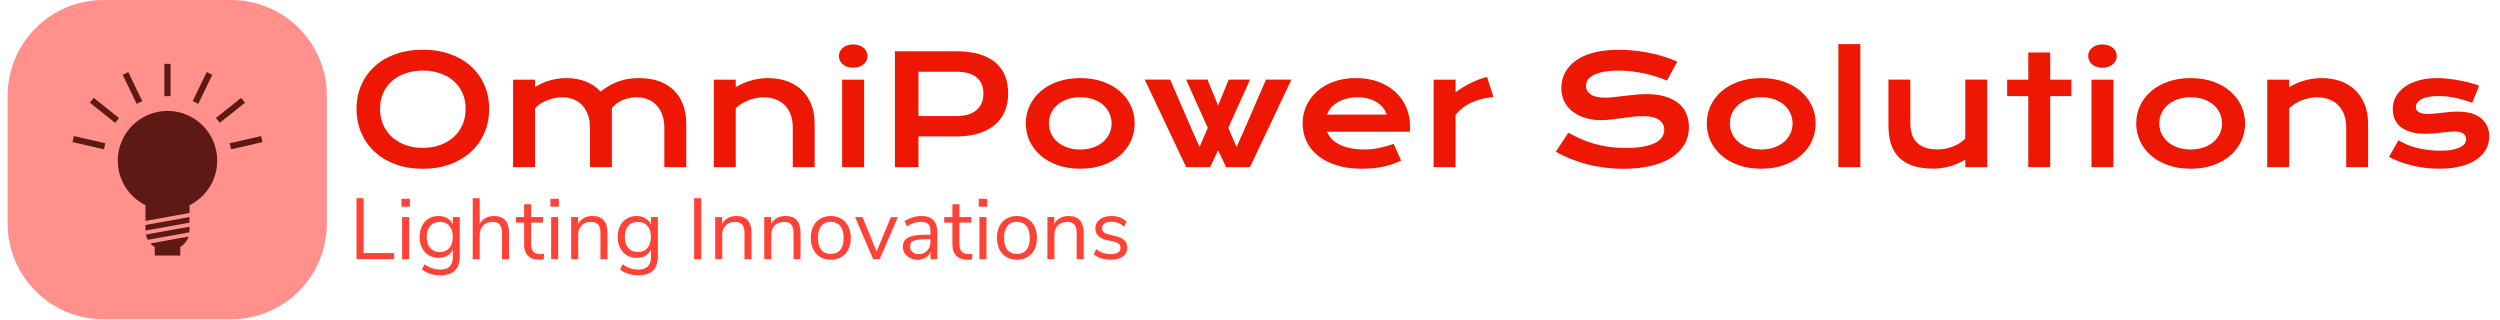 <svg xmlns="http://www.w3.org/2000/svg" version="1.1" xmlns:xlink="http://www.w3.org/1999/xlink" xmlns:svgjs="http://svgjs.dev/svgjs" width="1000" height="128" viewBox="0 0 1000 128"><g transform="matrix(1,0,0,1,-0.606,-0.12)"><svg viewBox="0 0 396 51" data-background-color="#5e1914" preserveAspectRatio="xMidYMid meet" height="128" width="1000" xmlns="http://www.w3.org/2000/svg" xmlns:xlink="http://www.w3.org/1999/xlink"><g id="tight-bounds" transform="matrix(1,0,0,1,0.24,0.048)"><svg viewBox="0 0 395.52 50.904" height="50.904" width="395.52"><g><svg viewBox="0 0 460.206 59.229" height="50.904" width="395.52"><g transform="matrix(1,0,0,1,64.686,8.186)"><svg viewBox="0 0 395.52 42.858" height="42.858" width="395.52"><g id="textblocktransform"><svg viewBox="0 0 395.52 42.858" height="42.858" width="395.52" id="textblock"><g><svg viewBox="0 0 395.52 23.115" height="23.115" width="395.52"><g transform="matrix(1,0,0,1,0,0)"><svg width="395.52" viewBox="3.17 -40.5 702.18 41.04" height="23.115" data-palette-color="#ed1703"><path d="M3.17-19.19L3.17-19.19Q3.17-23.51 4.76-27.1 6.35-30.69 9.22-33.26 12.08-35.84 16.1-37.26 20.12-38.67 25-38.67L25-38.67Q29.86-38.67 33.89-37.26 37.92-35.84 40.78-33.26 43.65-30.69 45.24-27.1 46.83-23.51 46.83-19.19L46.83-19.19Q46.83-14.84 45.24-11.22 43.65-7.59 40.78-4.98 37.92-2.37 33.89-0.92 29.86 0.54 25 0.54L25 0.54Q20.12 0.54 16.1-0.92 12.08-2.37 9.22-4.98 6.35-7.59 4.76-11.22 3.17-14.84 3.17-19.19ZM10.91-19.19L10.91-19.19Q10.91-16.24 11.98-13.87 13.04-11.5 14.93-9.83 16.82-8.15 19.4-7.25 21.97-6.35 25-6.35L25-6.35Q28.03-6.35 30.6-7.25 33.18-8.15 35.06-9.83 36.94-11.5 38.01-13.87 39.09-16.24 39.09-19.19L39.09-19.19Q39.09-22.14 38.01-24.49 36.94-26.83 35.06-28.45 33.18-30.08 30.6-30.93 28.03-31.79 25-31.79L25-31.79Q21.97-31.79 19.4-30.93 16.82-30.08 14.93-28.45 13.04-26.83 11.98-24.49 10.91-22.14 10.91-19.19ZM54.71 0L54.71-28.81 61.94-28.81 61.94-26.37Q64.65-28.03 67.22-28.67 69.8-29.32 72.26-29.32L72.26-29.32Q75.71-29.32 78.59-28.22 81.47-27.12 83.52-24.9L83.52-24.9Q85.1-26.12 86.64-26.97 88.18-27.81 89.72-28.33 91.26-28.86 92.84-29.09 94.43-29.32 96.12-29.32L96.12-29.32Q99.66-29.32 102.54-28.36 105.42-27.39 107.46-25.49 109.49-23.58 110.61-20.74 111.72-17.9 111.72-14.16L111.72-14.16 111.72 0 104.51 0 104.51-12.99Q104.51-15.36 103.84-17.22 103.17-19.09 101.96-20.37 100.75-21.66 99.08-22.33 97.41-23 95.41-23L95.41-23Q94.31-23 93.16-22.79 92.01-22.58 90.93-22.14 89.84-21.7 88.89-21.03 87.94-20.36 87.23-19.46L87.23-19.46 87.23 0 80.03 0 80.03-12.99Q80.03-15.36 79.36-17.22 78.68-19.09 77.48-20.37 76.27-21.66 74.57-22.33 72.87-23 70.85-23L70.85-23Q69.6-23 68.34-22.74 67.09-22.49 65.93-22.02 64.77-21.56 63.75-20.9 62.74-20.24 61.94-19.41L61.94-19.41 61.94 0 54.71 0ZM120.8 0L120.8-28.81 128.02-28.81 128.02-26.37Q130.9-28 133.53-28.66 136.15-29.32 138.67-29.32L138.67-29.32Q141.96-29.32 144.77-28.36 147.58-27.39 149.63-25.49 151.68-23.58 152.84-20.74 154-17.9 154-14.16L154-14.16 154 0 146.8 0 146.8-12.99Q146.8-15.36 146.13-17.22 145.45-19.09 144.2-20.37 142.94-21.66 141.14-22.33 139.35-23 137.13-23L137.13-23Q135.96-23 134.72-22.75 133.49-22.51 132.31-22.06 131.12-21.61 130.02-20.94 128.93-20.26 128.02-19.41L128.02-19.41 128.02 0 120.8 0ZM166.67-32.74L166.67-32.74Q165.59-32.74 164.73-33.04 163.86-33.35 163.25-33.87 162.64-34.4 162.31-35.1 161.98-35.79 161.98-36.57L161.98-36.57Q161.98-37.38 162.31-38.07 162.64-38.77 163.25-39.28 163.86-39.79 164.73-40.1 165.59-40.41 166.67-40.41L166.67-40.41Q167.77-40.41 168.63-40.1 169.5-39.79 170.11-39.28 170.72-38.77 171.05-38.07 171.38-37.38 171.38-36.57L171.38-36.57Q171.38-35.79 171.05-35.1 170.72-34.4 170.11-33.87 169.5-33.35 168.63-33.04 167.77-32.74 166.67-32.74ZM163.05 0L163.05-28.81 170.28-28.81 170.28 0 163.05 0ZM180.43 0L180.43-38.16 200.55-38.16Q204.95-38.16 208.17-37.21 211.39-36.25 213.52-34.46 215.64-32.67 216.68-30.08 217.71-27.49 217.71-24.24L217.71-24.24Q217.71-21.19 216.69-18.6 215.66-16.02 213.55-14.12 211.44-12.23 208.22-11.17 204.99-10.11 200.6-10.11L200.6-10.11 188.17-10.13 188.17 0 180.43 0ZM188.17-16.82L200.75-16.82Q202.94-16.82 204.59-17.35 206.24-17.87 207.35-18.84 208.46-19.8 209.01-21.18 209.56-22.56 209.56-24.24L209.56-24.24Q209.56-27.64 207.35-29.53 205.14-31.42 200.75-31.42L200.75-31.42 188.17-31.42 188.17-16.82ZM223.52-14.4L223.52-14.4Q223.52-17.5 224.78-20.21 226.04-22.92 228.37-24.95 230.7-26.98 234.01-28.15 237.32-29.32 241.44-29.32L241.44-29.32Q245.57-29.32 248.88-28.15 252.18-26.98 254.52-24.95 256.85-22.92 258.11-20.21 259.36-17.5 259.36-14.4L259.36-14.4Q259.36-11.3 258.11-8.59 256.85-5.88 254.52-3.86 252.18-1.83 248.88-0.66 245.57 0.51 241.44 0.51L241.44 0.51Q237.32 0.51 234.01-0.66 230.7-1.83 228.37-3.86 226.04-5.88 224.78-8.59 223.52-11.3 223.52-14.4ZM231.12-14.4L231.12-14.4Q231.12-12.67 231.81-11.12 232.51-9.57 233.84-8.39 235.17-7.2 237.08-6.51 239-5.81 241.44-5.81L241.44-5.81Q243.88-5.81 245.8-6.51 247.72-7.2 249.05-8.39 250.38-9.57 251.07-11.12 251.77-12.67 251.77-14.4L251.77-14.4Q251.77-16.14 251.07-17.7 250.38-19.26 249.05-20.45 247.72-21.63 245.8-22.33 243.88-23.02 241.44-23.02L241.44-23.02Q239-23.02 237.08-22.33 235.17-21.63 233.84-20.45 232.51-19.26 231.81-17.7 231.12-16.14 231.12-14.4ZM276.33 0L262.68-28.83 271.05-28.83 278.55-11.5 280.75-6.64 283.43-12.94 276.3-28.83 283.33-28.83 286.83-20.29 290.32-28.83 297.35-28.83 290.19-12.94 292.9-6.64 295.1-11.5 302.6-28.83 310.97-28.83 297.32 0 289.46 0 286.83-5.57 284.19 0 276.33 0ZM314.66-14.5L314.66-14.5Q314.66-17.43 315.85-20.1 317.05-22.78 319.29-24.83 321.54-26.88 324.8-28.1 328.06-29.32 332.21-29.32L332.21-29.32Q336.34-29.32 339.64-28.09 342.95-26.86 345.26-24.71 347.57-22.56 348.8-19.65 350.03-16.75 350.03-13.43L350.03-13.43Q350.03-13.01 350.02-12.54 350.01-12.06 349.96-11.67L349.96-11.67 322.71-11.67Q323.18-10.38 324.21-9.3 325.25-8.23 326.81-7.45 328.38-6.67 330.43-6.24 332.48-5.81 334.97-5.81L334.97-5.81Q337.46-5.81 339.92-6.34 342.39-6.86 344.64-7.67L344.64-7.67 347.08-2.15Q345.66-1.49 344.21-0.99 342.76-0.49 341.18-0.16 339.61 0.17 337.89 0.34 336.16 0.51 334.26 0.51L334.26 0.51Q329.4 0.51 325.74-0.66 322.08-1.83 319.61-3.86 317.15-5.88 315.9-8.62 314.66-11.35 314.66-14.5ZM322.71-17.31L342.37-17.31Q341.97-18.51 341.16-19.54 340.34-20.58 339.12-21.35 337.9-22.12 336.29-22.56 334.67-23 332.75-23L332.75-23Q330.7-23 329.01-22.53 327.33-22.07 326.06-21.29 324.79-20.51 323.94-19.48 323.1-18.46 322.71-17.31L322.71-17.31ZM357.79 0L357.79-28.81 365.02-28.81 365.02-24.66Q367.41-26.44 370.07-27.73 372.73-29.03 375.37-29.71L375.37-29.71 377.49-23.1Q373.32-22.68 370.16-21.23 367-19.78 365.02-17.14L365.02-17.14 365.02 0 357.79 0ZM398.02-5.08L402.15-11.35Q404.22-10.18 406.36-9.24 408.5-8.3 410.79-7.65 413.09-7.01 415.61-6.67 418.14-6.32 421-6.32L421-6.32Q424.44-6.32 426.85-6.77 429.27-7.23 430.8-8.02 432.32-8.81 433.02-9.91 433.72-11.01 433.72-12.3L433.72-12.3Q433.72-14.38 431.98-15.59 430.25-16.8 426.64-16.8L426.64-16.8Q425.05-16.8 423.29-16.59 421.53-16.38 419.74-16.14 417.94-15.89 416.2-15.69 414.45-15.48 412.91-15.48L412.91-15.48Q410.35-15.48 408-16.14 405.64-16.8 403.82-18.12 402-19.43 400.93-21.41 399.85-23.39 399.85-26.03L399.85-26.03Q399.85-27.59 400.28-29.13 400.71-30.66 401.65-32.07 402.59-33.47 404.08-34.68 405.57-35.89 407.68-36.77 409.79-37.65 412.56-38.15 415.33-38.65 418.87-38.65L418.87-38.65Q421.43-38.65 424.02-38.37 426.61-38.09 429.06-37.57 431.52-37.06 433.79-36.34 436.06-35.62 438.01-34.74L438.01-34.74 434.62-28.49Q433.01-29.2 431.15-29.8 429.3-30.4 427.27-30.83 425.24-31.27 423.08-31.53 420.92-31.79 418.68-31.79L418.68-31.79Q415.48-31.79 413.41-31.32 411.35-30.86 410.13-30.14 408.91-29.42 408.43-28.53 407.96-27.64 407.96-26.76L407.96-26.76Q407.96-25.05 409.5-23.96 411.03-22.88 414.18-22.88L414.18-22.88Q415.45-22.88 417.1-23.06 418.75-23.24 420.57-23.46 422.39-23.68 424.28-23.86 426.17-24.05 427.95-24.05L427.95-24.05Q431.32-24.05 433.92-23.29 436.52-22.53 438.28-21.13 440.04-19.73 440.94-17.74 441.85-15.75 441.85-13.28L441.85-13.28Q441.85-9.99 440.32-7.41 438.79-4.83 435.97-3.06 433.15-1.29 429.17-0.38 425.19 0.54 420.31 0.54L420.31 0.54Q417.09 0.54 414.01 0.13 410.94-0.27 408.12-1.01 405.3-1.76 402.75-2.8 400.19-3.83 398.02-5.08L398.02-5.08ZM447.73-14.4L447.73-14.4Q447.73-17.5 448.98-20.21 450.24-22.92 452.57-24.95 454.9-26.98 458.21-28.15 461.52-29.32 465.65-29.32L465.65-29.32Q469.77-29.32 473.08-28.15 476.39-26.98 478.72-24.95 481.05-22.92 482.31-20.21 483.57-17.5 483.57-14.4L483.57-14.4Q483.57-11.3 482.31-8.59 481.05-5.88 478.72-3.86 476.39-1.83 473.08-0.66 469.77 0.51 465.65 0.51L465.65 0.51Q461.52 0.51 458.21-0.66 454.9-1.83 452.57-3.86 450.24-5.88 448.98-8.59 447.73-11.3 447.73-14.4ZM455.32-14.4L455.32-14.4Q455.32-12.67 456.01-11.12 456.71-9.57 458.04-8.39 459.37-7.2 461.29-6.51 463.2-5.81 465.65-5.81L465.65-5.81Q468.09-5.81 470-6.51 471.92-7.2 473.25-8.39 474.58-9.57 475.28-11.12 475.97-12.67 475.97-14.4L475.97-14.4Q475.97-16.14 475.28-17.7 474.58-19.26 473.25-20.45 471.92-21.63 470-22.33 468.09-23.02 465.65-23.02L465.65-23.02Q463.2-23.02 461.29-22.33 459.37-21.63 458.04-20.45 456.71-19.26 456.01-17.7 455.32-16.14 455.32-14.4ZM491.06 0L491.06-40.5 498.29-40.5 498.29 0 491.06 0ZM507.54-13.75L507.54-28.83 514.74-28.83 514.74-14.77Q514.74-12.77 515.18-11.12 515.62-9.47 516.68-8.3 517.74-7.13 519.51-6.48 521.28-5.83 523.92-5.83L523.92-5.83Q525.16-5.83 526.44-6.1 527.73-6.37 528.9-6.85 530.07-7.32 531.08-7.98 532.1-8.64 532.83-9.42L532.83-9.42 532.83-28.83 540.06-28.83 540.06 0 532.83 0 532.83-2.47Q530.17-0.88 527.48-0.2 524.8 0.49 522.38 0.49L522.38 0.49Q518.42 0.49 515.6-0.46 512.78-1.42 510.99-3.23 509.2-5.05 508.37-7.7 507.54-10.35 507.54-13.75L507.54-13.75ZM553.58 0L553.58-23.39 546.62-23.39 546.62-28.81 553.58-28.81 553.58-37.77 560.8-37.77 560.8-28.81 567.76-28.81 567.76-23.39 560.8-23.39 560.8 0 553.58 0ZM577.99-32.74L577.99-32.74Q576.92-32.74 576.05-33.04 575.18-33.35 574.57-33.87 573.96-34.4 573.63-35.1 573.3-35.79 573.3-36.57L573.3-36.57Q573.3-37.38 573.63-38.07 573.96-38.77 574.57-39.28 575.18-39.79 576.05-40.1 576.92-40.41 577.99-40.41L577.99-40.41Q579.09-40.41 579.96-40.1 580.82-39.79 581.43-39.28 582.04-38.77 582.37-38.07 582.7-37.38 582.7-36.57L582.7-36.57Q582.7-35.79 582.37-35.1 582.04-34.4 581.43-33.87 580.82-33.35 579.96-33.04 579.09-32.74 577.99-32.74ZM574.38 0L574.38-28.81 581.6-28.81 581.6 0 574.38 0ZM589.12-14.4L589.12-14.4Q589.12-17.5 590.38-20.21 591.63-22.92 593.97-24.95 596.3-26.98 599.61-28.15 602.91-29.32 607.04-29.32L607.04-29.32Q611.17-29.32 614.47-28.15 617.78-26.98 620.11-24.95 622.45-22.92 623.7-20.21 624.96-17.5 624.96-14.4L624.96-14.4Q624.96-11.3 623.7-8.59 622.45-5.88 620.11-3.86 617.78-1.83 614.47-0.66 611.17 0.51 607.04 0.51L607.04 0.51Q602.91 0.51 599.61-0.66 596.3-1.83 593.97-3.86 591.63-5.88 590.38-8.59 589.12-11.3 589.12-14.4ZM596.71-14.4L596.71-14.4Q596.71-12.67 597.41-11.12 598.1-9.57 599.44-8.39 600.77-7.2 602.68-6.51 604.6-5.81 607.04-5.81L607.04-5.81Q609.48-5.81 611.4-6.51 613.31-7.2 614.65-8.39 615.98-9.57 616.67-11.12 617.37-12.67 617.37-14.4L617.37-14.4Q617.37-16.14 616.67-17.7 615.98-19.26 614.65-20.45 613.31-21.63 611.4-22.33 609.48-23.02 607.04-23.02L607.04-23.02Q604.6-23.02 602.68-22.33 600.77-21.63 599.44-20.45 598.1-19.26 597.41-17.7 596.71-16.14 596.71-14.4ZM632.26 0L632.26-28.81 639.48-28.81 639.48-26.37Q642.36-28 644.99-28.66 647.61-29.32 650.13-29.32L650.13-29.32Q653.42-29.32 656.23-28.36 659.04-27.39 661.09-25.49 663.14-23.58 664.3-20.74 665.46-17.9 665.46-14.16L665.46-14.16 665.46 0 658.26 0 658.26-12.99Q658.26-15.36 657.59-17.22 656.92-19.09 655.66-20.37 654.4-21.66 652.61-22.33 650.81-23 648.59-23L648.59-23Q647.42-23 646.19-22.75 644.95-22.51 643.77-22.06 642.58-21.61 641.49-20.94 640.39-20.26 639.48-19.41L639.48-19.41 639.48 0 632.26 0ZM672.34-3.37L675.47-8.84Q678.4-7.08 681.91-6.25 685.43-5.42 689.12-5.42L689.12-5.42Q691.61-5.42 693.27-5.76 694.93-6.1 695.93-6.64 696.93-7.18 697.34-7.86 697.76-8.54 697.76-9.25L697.76-9.25Q697.76-10.28 696.87-11.01 695.98-11.74 693.92-11.74L693.92-11.74Q692.97-11.74 691.87-11.62 690.78-11.5 689.57-11.36 688.36-11.23 687.05-11.11 685.75-10.99 684.4-10.99L684.4-10.99Q681.47-10.99 679.41-11.62 677.35-12.26 676.05-13.35 674.76-14.45 674.17-15.95 673.59-17.46 673.59-19.19L673.59-19.19Q673.59-21.39 674.61-23.24 675.64-25.1 677.54-26.45 679.45-27.81 682.14-28.56 684.84-29.32 688.16-29.32L688.16-29.32Q689.9-29.32 691.79-29.11 693.68-28.91 695.51-28.56 697.34-28.22 699.03-27.77 700.71-27.32 702.01-26.81L702.01-26.81 699.74-21.19Q696.98-22.22 694.23-22.81 691.48-23.41 688.58-23.41L688.58-23.41Q686.55-23.41 685.15-23.11 683.74-22.8 682.87-22.3 681.99-21.8 681.58-21.15 681.18-20.51 681.18-19.8L681.18-19.8Q681.18-19.29 681.39-18.87 681.6-18.46 682.07-18.15 682.55-17.85 683.32-17.69 684.09-17.53 685.21-17.53L685.21-17.53Q686.23-17.53 687.38-17.65 688.53-17.77 689.77-17.91 691.02-18.04 692.35-18.16 693.68-18.29 695.07-18.29L695.07-18.29Q697.66-18.29 699.6-17.68 701.54-17.07 702.81-15.97 704.08-14.87 704.72-13.38 705.35-11.89 705.35-10.13L705.35-10.13Q705.35-7.86 704.3-5.91 703.25-3.96 701.18-2.53 699.1-1.1 696.01-0.29 692.92 0.51 688.87 0.51L688.87 0.51Q686.38 0.51 684.06 0.21 681.74-0.1 679.64-0.62 677.54-1.15 675.7-1.86 673.86-2.56 672.34-3.37L672.34-3.37Z" opacity="1" transform="matrix(1,0,0,1,0,0)" fill="#ed1703" class="wordmark-text-0" data-fill-palette-color="primary" id="text-0"></path></svg></g></svg></g><g transform="matrix(1,0,0,1,0,28.572)"><svg viewBox="0 0 142.949 14.285" height="14.285" width="142.949"><g transform="matrix(1,0,0,1,0,0)"><svg width="142.949" viewBox="4.35 -35.25 446.25 44.6" height="14.285" data-palette-color="#ff4136"><path d="M26.1 0L4.35 0 4.35-35.25 8.45-35.25 8.45-3.5 26.1-3.5 26.1 0ZM34.8 0L30.75 0 30.75-24.35 34.8-24.35 34.8 0ZM30.35-30.35L30.35-34.9 35.25-34.9 35.25-30.35 30.35-30.35ZM60.09-24.35L64.14-24.35 64.14-1.65Q64.14 3.8 61.34 6.58 58.55 9.35 53.05 9.35L53.05 9.35Q46.64 9.35 42.3 6.05L42.3 6.05 43.64 3.05Q46.09 4.65 48.24 5.35 50.39 6.05 53.05 6.05L53.05 6.05Q56.55 6.05 58.34 4.17 60.14 2.3 60.14-1.3L60.14-1.3 60.14-5.6Q59.09-3.25 56.92-2 54.75-0.75 51.8-0.75L51.8-0.75Q48.59-0.75 46.12-2.25 43.64-3.75 42.27-6.5 40.89-9.25 40.89-12.85L40.89-12.85Q40.89-16.45 42.27-19.2 43.64-21.95 46.12-23.45 48.59-24.95 51.8-24.95L51.8-24.95Q54.7-24.95 56.84-23.7 59-22.45 60.09-20.15L60.09-20.15 60.09-24.35ZM52.59-4.1Q56.09-4.1 58.09-6.43 60.09-8.75 60.09-12.85L60.09-12.85Q60.09-16.9 58.12-19.23 56.14-21.55 52.59-21.55L52.59-21.55Q49.05-21.55 47.02-19.23 44.99-16.9 44.99-12.85L44.99-12.85Q44.99-8.75 47.02-6.43 49.05-4.1 52.59-4.1L52.59-4.1ZM83.89-24.95Q92.64-24.95 92.64-15.3L92.64-15.3 92.64 0 88.59 0 88.59-15.05Q88.59-18.45 87.27-20 85.94-21.55 83.04-21.55L83.04-21.55Q79.69-21.55 77.69-19.5 75.69-17.45 75.69-13.95L75.69-13.95 75.69 0 71.64 0 71.64-35.25 75.69-35.25 75.69-20.45Q76.89-22.65 79.02-23.8 81.14-24.95 83.89-24.95L83.89-24.95ZM110.74-2.9Q111.84-2.9 112.94-3.05L112.94-3.05 112.74 0.15Q111.59 0.35 110.24 0.35L110.24 0.35Q105.84 0.35 103.62-1.95 101.39-4.25 101.39-8.35L101.39-8.35 101.39-21.15 96.64-21.15 96.64-24.35 101.39-24.35 101.39-31.75 105.44-31.75 105.44-24.35 112.34-24.35 112.34-21.15 105.44-21.15 105.44-8.65Q105.44-2.9 110.74-2.9L110.74-2.9ZM121.09 0L117.04 0 117.04-24.35 121.09-24.35 121.09 0ZM116.64-30.35L116.64-34.9 121.54-34.9 121.54-30.35 116.64-30.35ZM140.89-24.95Q149.64-24.95 149.64-15.3L149.64-15.3 149.64 0 145.59 0 145.59-15.05Q145.59-18.45 144.26-20 142.94-21.55 140.04-21.55L140.04-21.55Q136.69-21.55 134.69-19.5 132.69-17.45 132.69-13.95L132.69-13.95 132.69 0 128.64 0 128.64-24.35 132.64-24.35 132.64-20.35Q133.84-22.6 135.99-23.78 138.14-24.95 140.89-24.95L140.89-24.95ZM174.78-24.35L178.83-24.35 178.83-1.65Q178.83 3.8 176.03 6.58 173.23 9.35 167.73 9.35L167.73 9.35Q161.33 9.35 156.98 6.05L156.98 6.05 158.33 3.05Q160.78 4.65 162.93 5.35 165.08 6.05 167.73 6.05L167.73 6.05Q171.23 6.05 173.03 4.17 174.83 2.3 174.83-1.3L174.83-1.3 174.83-5.6Q173.78-3.25 171.61-2 169.43-0.75 166.48-0.75L166.48-0.75Q163.28-0.75 160.81-2.25 158.33-3.75 156.96-6.5 155.58-9.25 155.58-12.85L155.58-12.85Q155.58-16.45 156.96-19.2 158.33-21.95 160.81-23.45 163.28-24.95 166.48-24.95L166.48-24.95Q169.38-24.95 171.53-23.7 173.68-22.45 174.78-20.15L174.78-20.15 174.78-24.35ZM167.28-4.1Q170.78-4.1 172.78-6.43 174.78-8.75 174.78-12.85L174.78-12.85Q174.78-16.9 172.81-19.23 170.83-21.55 167.28-21.55L167.28-21.55Q163.73-21.55 161.71-19.23 159.68-16.9 159.68-12.85L159.68-12.85Q159.68-8.75 161.71-6.43 163.73-4.1 167.28-4.1L167.28-4.1ZM203.93 0L199.83 0 199.83-35.25 203.93-35.25 203.93 0ZM224.28-24.95Q233.03-24.95 233.03-15.3L233.03-15.3 233.03 0 228.98 0 228.98-15.05Q228.98-18.45 227.65-20 226.33-21.55 223.43-21.55L223.43-21.55Q220.08-21.55 218.08-19.5 216.08-17.45 216.08-13.95L216.08-13.95 216.08 0 212.03 0 212.03-24.35 216.03-24.35 216.03-20.35Q217.23-22.6 219.38-23.78 221.53-24.95 224.28-24.95L224.28-24.95ZM252.67-24.95Q261.42-24.95 261.42-15.3L261.42-15.3 261.42 0 257.37 0 257.37-15.05Q257.37-18.45 256.05-20 254.72-21.55 251.82-21.55L251.82-21.55Q248.47-21.55 246.47-19.5 244.47-17.45 244.47-13.95L244.47-13.95 244.47 0 240.42 0 240.42-24.35 244.42-24.35 244.42-20.35Q245.62-22.6 247.77-23.78 249.92-24.95 252.67-24.95L252.67-24.95ZM278.92 0.35Q275.47 0.35 272.85-1.2 270.22-2.75 268.8-5.63 267.37-8.5 267.37-12.3L267.37-12.3Q267.37-16.1 268.8-18.98 270.22-21.85 272.85-23.4 275.47-24.95 278.92-24.95L278.92-24.95Q282.37-24.95 285.02-23.4 287.67-21.85 289.1-18.98 290.52-16.1 290.52-12.3L290.52-12.3Q290.52-8.5 289.1-5.63 287.67-2.75 285.02-1.2 282.37 0.35 278.92 0.35L278.92 0.35ZM278.92-3Q282.52-3 284.45-5.38 286.37-7.75 286.37-12.3L286.37-12.3Q286.37-16.75 284.42-19.18 282.47-21.6 278.92-21.6L278.92-21.6Q275.37-21.6 273.42-19.18 271.47-16.75 271.47-12.3L271.47-12.3Q271.47-7.8 273.4-5.4 275.32-3 278.92-3L278.92-3ZM305.47-4.4L313.72-24.3 317.77-24.3 307.27 0 303.47 0 293.02-24.3 297.32-24.3 305.47-4.4ZM331.42-24.95Q336.07-24.95 338.34-22.58 340.62-20.2 340.62-15.35L340.62-15.35 340.62 0 336.67 0 336.67-4.15Q335.72-2 333.77-0.83 331.82 0.35 329.27 0.35L329.27 0.35Q326.92 0.35 324.94-0.6 322.97-1.55 321.82-3.25 320.67-4.95 320.67-7L320.67-7Q320.67-9.75 322.07-11.28 323.47-12.8 326.67-13.48 329.87-14.15 335.57-14.15L335.57-14.15 336.67-14.15 336.67-15.8Q336.67-18.85 335.42-20.23 334.17-21.6 331.37-21.6L331.37-21.6Q327.17-21.6 323.02-19L323.02-19 321.67-21.95Q323.57-23.3 326.24-24.13 328.92-24.95 331.42-24.95L331.42-24.95ZM329.82-2.85Q332.82-2.85 334.74-4.88 336.67-6.9 336.67-10.1L336.67-10.1 336.67-11.55 335.77-11.55Q331.37-11.55 329.07-11.18 326.77-10.8 325.79-9.93 324.82-9.05 324.82-7.35L324.82-7.35Q324.82-5.4 326.24-4.13 327.67-2.85 329.82-2.85L329.82-2.85ZM358.71-2.9Q359.81-2.9 360.91-3.05L360.91-3.05 360.71 0.15Q359.56 0.35 358.21 0.35L358.21 0.35Q353.81 0.35 351.59-1.95 349.36-4.25 349.36-8.35L349.36-8.35 349.36-21.15 344.61-21.15 344.61-24.35 349.36-24.35 349.36-31.75 353.41-31.75 353.41-24.35 360.31-24.35 360.31-21.15 353.41-21.15 353.41-8.65Q353.41-2.9 358.71-2.9L358.71-2.9ZM369.06 0L365.01 0 365.01-24.35 369.06-24.35 369.06 0ZM364.61-30.35L364.61-34.9 369.51-34.9 369.51-30.35 364.61-30.35ZM386.71 0.35Q383.26 0.35 380.63-1.2 378.01-2.75 376.58-5.63 375.16-8.5 375.16-12.3L375.16-12.3Q375.16-16.1 376.58-18.98 378.01-21.85 380.63-23.4 383.26-24.95 386.71-24.95L386.71-24.95Q390.16-24.95 392.81-23.4 395.46-21.85 396.88-18.98 398.31-16.1 398.31-12.3L398.31-12.3Q398.31-8.5 396.88-5.63 395.46-2.75 392.81-1.2 390.16 0.35 386.71 0.35L386.71 0.35ZM386.71-3Q390.31-3 392.23-5.38 394.16-7.75 394.16-12.3L394.16-12.3Q394.16-16.75 392.21-19.18 390.26-21.6 386.71-21.6L386.71-21.6Q383.16-21.6 381.21-19.18 379.26-16.75 379.26-12.3L379.26-12.3Q379.26-7.8 381.18-5.4 383.11-3 386.71-3L386.71-3ZM416.61-24.95Q425.36-24.95 425.36-15.3L425.36-15.3 425.36 0 421.31 0 421.31-15.05Q421.31-18.45 419.98-20 418.66-21.55 415.76-21.55L415.76-21.55Q412.41-21.55 410.41-19.5 408.41-17.45 408.41-13.95L408.41-13.95 408.41 0 404.36 0 404.36-24.35 408.36-24.35 408.36-20.35Q409.56-22.6 411.71-23.78 413.86-24.95 416.61-24.95L416.61-24.95ZM441 0.35Q434.85 0.35 431.25-2.8L431.25-2.8 432.6-5.8Q434.55-4.25 436.58-3.58 438.6-2.9 441.15-2.9L441.15-2.9Q443.85-2.9 445.28-3.83 446.7-4.75 446.7-6.5L446.7-6.5Q446.7-7.95 445.75-8.8 444.8-9.65 442.6-10.15L442.6-10.15 438.5-11.1Q435.4-11.8 433.75-13.5 432.1-15.2 432.1-17.7L432.1-17.7Q432.1-20.95 434.65-22.95 437.2-24.95 441.45-24.95L441.45-24.95Q444-24.95 446.3-24.13 448.6-23.3 450.15-21.75L450.15-21.75 448.8-18.8Q445.45-21.65 441.45-21.65L441.45-21.65Q438.9-21.65 437.48-20.68 436.05-19.7 436.05-17.95L436.05-17.95Q436.05-16.5 436.93-15.63 437.8-14.75 439.75-14.3L439.75-14.3 443.9-13.3Q447.3-12.5 448.95-10.88 450.6-9.25 450.6-6.65L450.6-6.65Q450.6-3.45 448.03-1.55 445.45 0.35 441 0.35L441 0.35Z" opacity="1" transform="matrix(1,0,0,1,0,0)" fill="#ff4136" class="slogan-text-1" data-fill-palette-color="secondary" id="text-1"></path></svg></g></svg></g></svg></g></svg></g><g><svg viewBox="0 0 59.229 59.229" height="59.229" width="59.229"><g><svg></svg></g><g id="icon-0"><svg viewBox="0 0 59.229 59.229" height="59.229" width="59.229"><g><path transform="scale(0.592,0.592)" d="M30 100c-16.569 0-30-13.431-30-30v-40c0-16.569 13.431-30 30-30h40c16.569 0 30 13.431 30 30v40c0 16.569-13.431 30-30 30z" fill="#ff908b" fill-rule="nonzero" stroke="none" stroke-width="1" stroke-linecap="butt" stroke-linejoin="miter" stroke-miterlimit="10" stroke-dasharray="" stroke-dashoffset="0" font-family="none" font-weight="none" font-size="none" text-anchor="none" style="mix-blend-mode: normal" data-fill-palette-color="accent"></path></g><g transform="matrix(1,0,0,1,12.024,11.846)"><svg viewBox="0 0 35.182 35.538" height="35.538" width="35.182"><g><svg xmlns="http://www.w3.org/2000/svg" xmlns:xlink="http://www.w3.org/1999/xlink" version="1.1" x="0" y="0" viewBox="0 0 99 100" enable-background="new 0 0 99.165 100" xml:space="preserve" width="35.182" height="35.538" class="icon-z$-0" data-fill-palette-color="quaternary" id="z$-0"><polygon points="82.737,44.563 82.027,41.417 98.441,37.658 99.165,40.818 " fill="#5e1914" data-fill-palette-color="quaternary"></polygon><rect x="80.839" y="15.836" transform="matrix(0.623 0.782 -0.782 0.623 50.046 -55.354)" width="3.239" height="16.831" fill="#5e1914" data-fill-palette-color="quaternary"></rect><polygon points="72.951,5.708 70.027,4.302 62.732,19.449 65.641,20.855 " fill="#5e1914" data-fill-palette-color="quaternary"></polygon><rect x="47.96" width="3.23" height="16.832" fill="#5e1914" data-fill-palette-color="quaternary"></rect><polygon points="36.419,19.449 29.125,4.302 26.201,5.708 33.51,20.855 " fill="#5e1914" data-fill-palette-color="quaternary"></polygon><rect x="8.277" y="22.632" transform="matrix(0.782 0.624 -0.624 0.782 18.77 -5.116)" width="16.831" height="3.239" fill="#5e1914" data-fill-palette-color="quaternary"></rect><polygon points="17.124,41.417 0.71,37.658 0,40.818 16.414,44.563 " fill="#5e1914" data-fill-palette-color="quaternary"></polygon><path d="M39.315 91.814l21.717-3.927c0.028-0.264 0.042-0.543 0.042-0.821v-2.102l-22.776 4.106C38.494 90.046 38.842 90.965 39.315 91.814z" fill="#5e1914" data-fill-palette-color="quaternary"></path><polygon points="38.09,86.983 61.075,82.834 61.075,79.925 38.09,84.06 " fill="#5e1914" data-fill-palette-color="quaternary"></polygon><path d="M60.602 90.102l-19.937 3.592c0.654 0.724 1.406 1.337 2.255 1.838V100h13.337v-4.469C58.291 94.306 59.85 92.385 60.602 90.102z" fill="#5e1914" data-fill-palette-color="quaternary"></path><path d="M75.526 50.48c0-14.326-11.611-25.937-25.95-25.937-14.312 0-25.937 11.611-25.937 25.937 0 10.204 5.889 19.017 14.451 23.263v8.2l22.984-4.148v-4.052C69.637 69.497 75.526 60.685 75.526 50.48z" fill="#5e1914" data-fill-palette-color="quaternary"></path></svg></g></svg></g></svg></g></svg></g></svg></g><defs></defs></svg><rect width="395.52" height="50.904" fill="none" stroke="none" visibility="hidden"></rect></g></svg></g></svg>